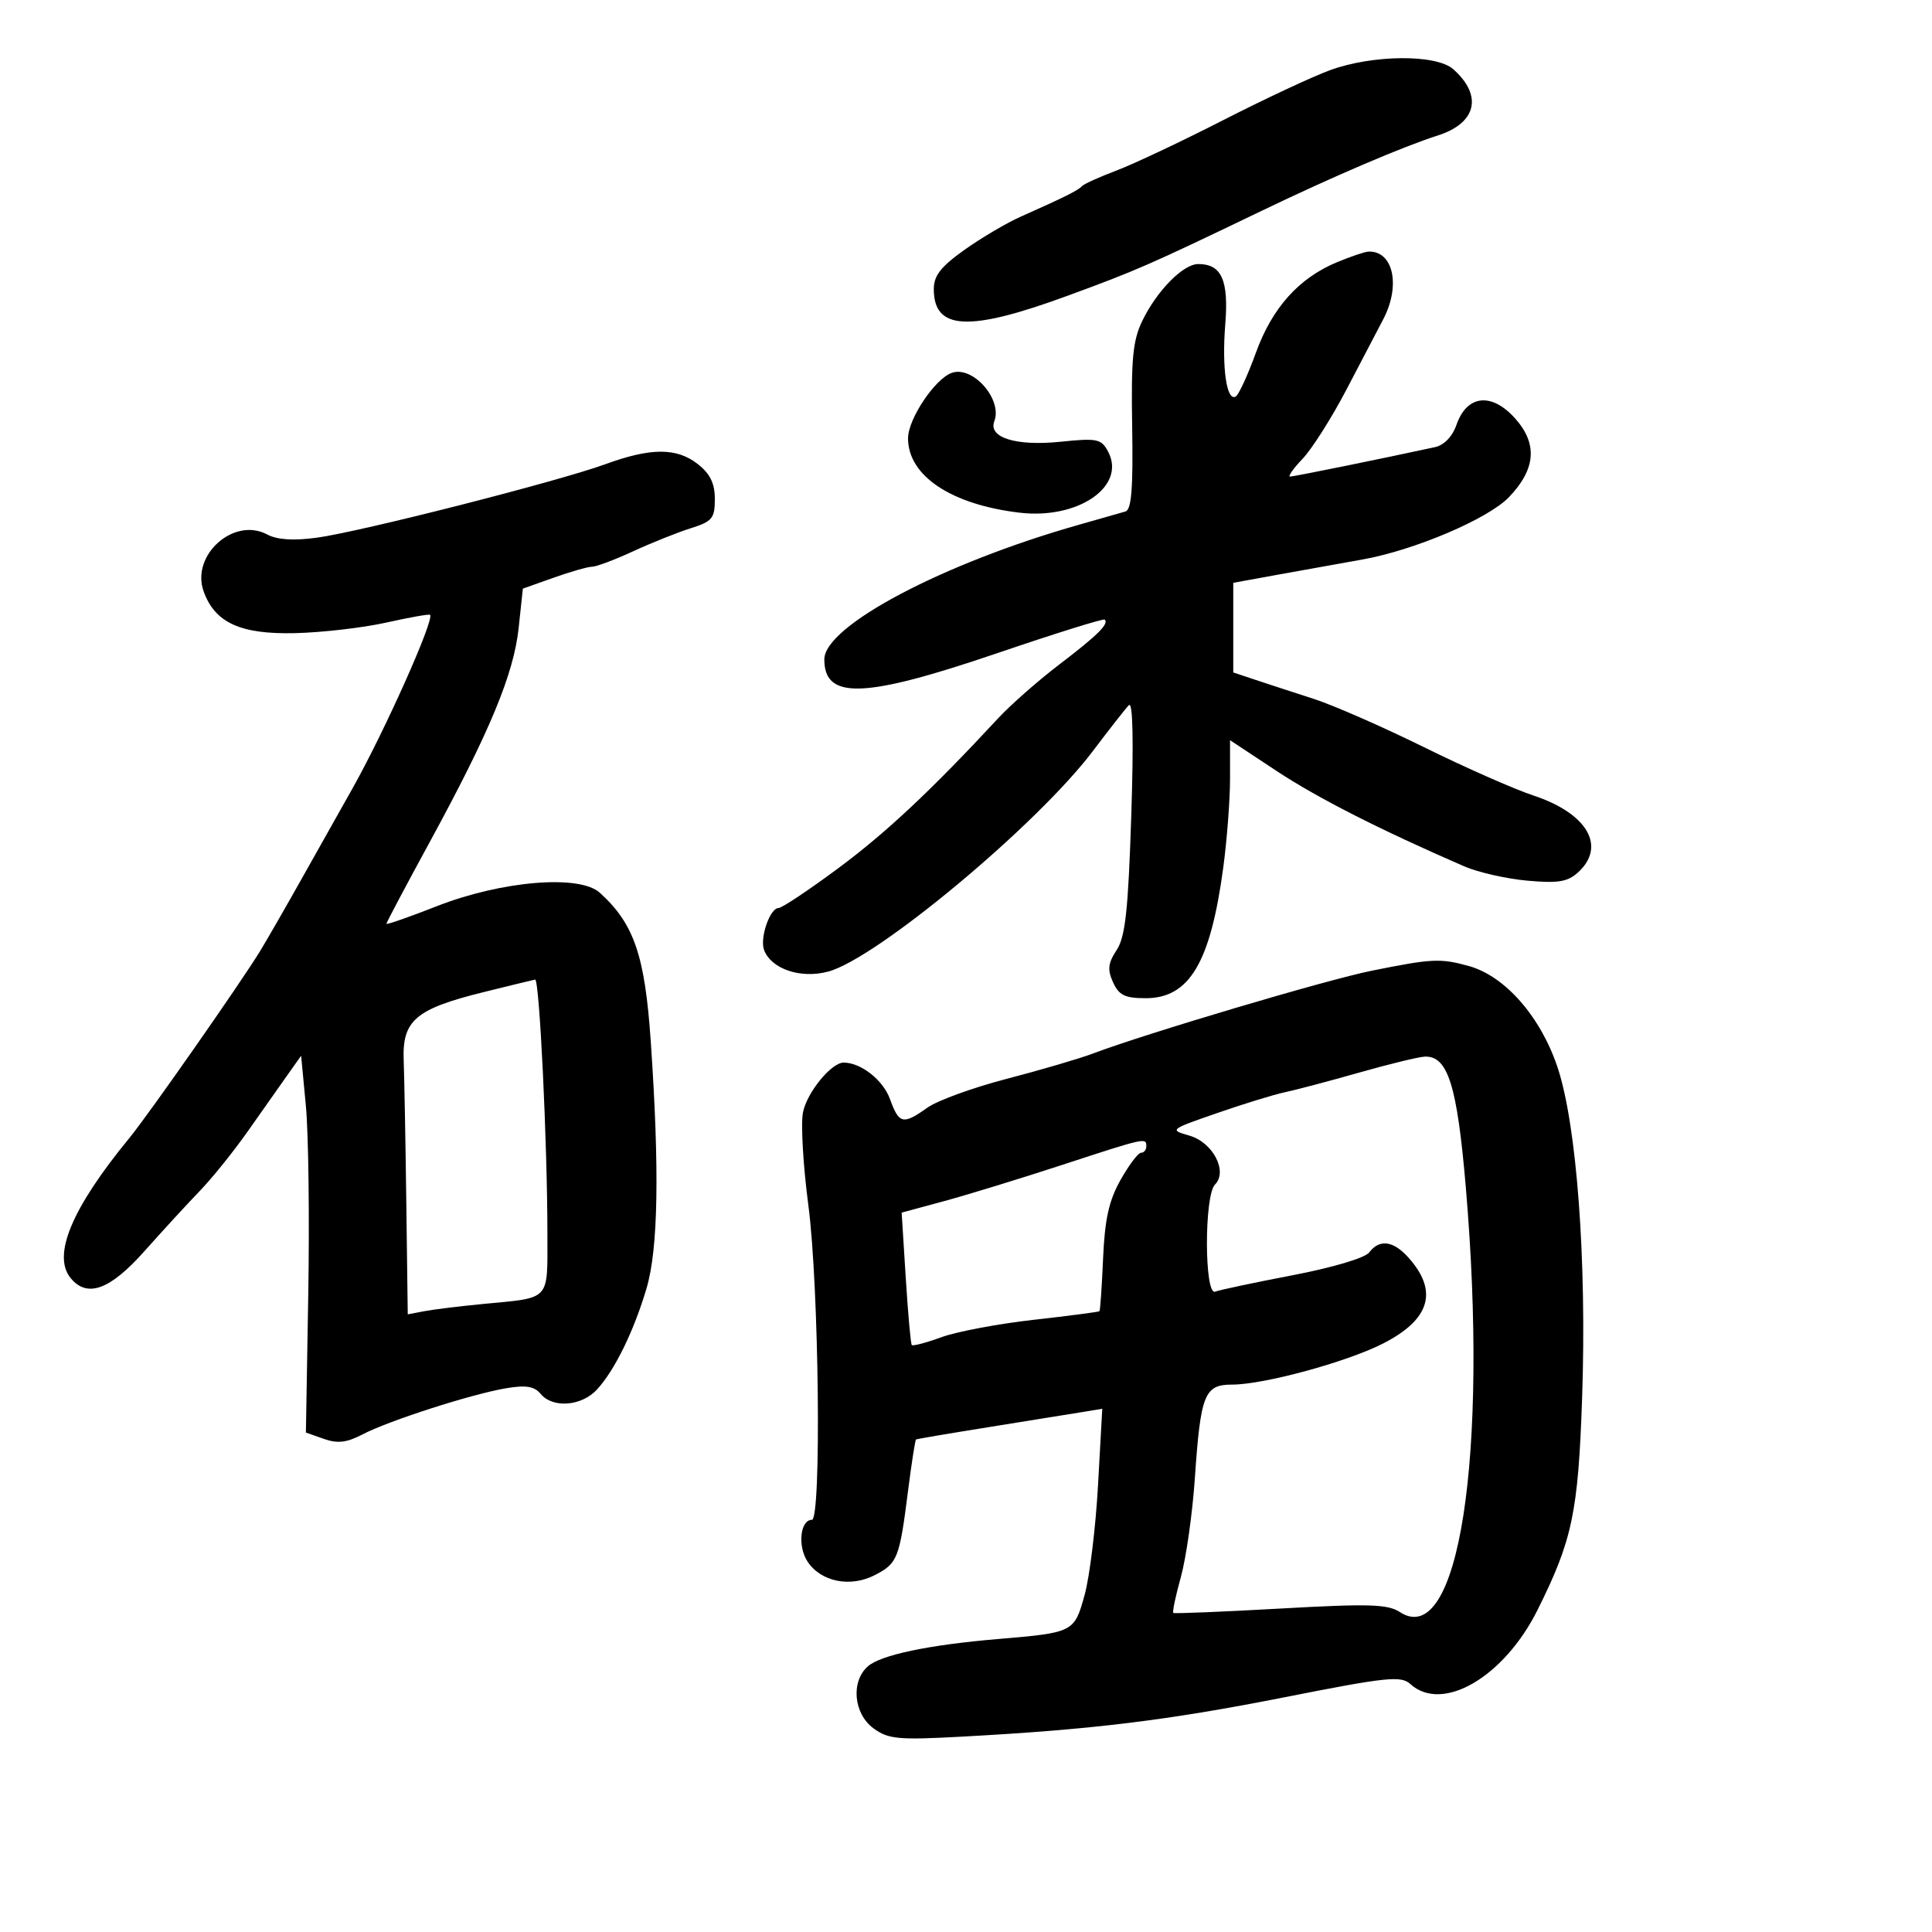 <svg xmlns="http://www.w3.org/2000/svg" width="300" height="300" viewBox="0 0 300 300" version="1.1">
	<path d="M 206.500 10.907 C 203.750 11.917, 196.268 15.418, 189.874 18.688 C 183.480 21.958, 176.055 25.462, 173.374 26.475 C 170.693 27.488, 168.275 28.584, 168 28.910 C 167.477 29.530, 165.192 30.669, 158.500 33.642 C 156.300 34.620, 152.363 36.942, 149.750 38.803 C 146.087 41.413, 145 42.807, 145 44.894 C 145 51.271, 150.384 51.559, 165.571 45.997 C 176.506 41.992, 178.264 41.223, 196 32.693 C 206.972 27.416, 217.865 22.758, 223.258 21.038 C 229.277 19.119, 230.278 14.842, 225.666 10.750 C 223.012 8.395, 213.123 8.476, 206.500 10.907 M 207.642 40.702 C 201.691 43.167, 197.549 47.782, 195.015 54.771 C 193.764 58.220, 192.362 61.276, 191.899 61.562 C 190.485 62.437, 189.712 57.172, 190.258 50.373 C 190.810 43.500, 189.692 41, 186.065 41 C 183.725 41, 179.652 45.128, 177.389 49.793 C 175.902 52.857, 175.627 55.716, 175.803 66.278 C 175.962 75.832, 175.698 79.149, 174.758 79.424 C 174.066 79.626, 170.800 80.557, 167.500 81.494 C 146.326 87.505, 128 97.201, 128 102.394 C 128 108.682, 134.189 108.460, 154.836 101.430 C 163.833 98.367, 171.351 96.017, 171.543 96.209 C 172.217 96.883, 170.444 98.636, 164.500 103.172 C 161.200 105.691, 156.925 109.449, 155 111.524 C 144.561 122.778, 137.601 129.304, 130.139 134.837 C 125.567 138.227, 121.405 141, 120.889 141 C 119.552 141, 117.943 145.689, 118.649 147.528 C 119.784 150.486, 124.352 152.015, 128.616 150.864 C 136.167 148.825, 161.047 128.087, 169.709 116.613 C 172.247 113.251, 174.758 110.050, 175.289 109.500 C 175.910 108.857, 176.043 115.003, 175.661 126.734 C 175.184 141.391, 174.739 145.469, 173.392 147.525 C 172.049 149.575, 171.939 150.570, 172.837 152.541 C 173.750 154.546, 174.683 155, 177.890 155 C 184.693 155, 187.968 149.483, 189.952 134.678 C 190.528 130.375, 191 124.174, 191 120.897 L 191 114.939 198.250 119.729 C 204.601 123.924, 214.326 128.867, 227.375 134.530 C 229.506 135.455, 233.901 136.453, 237.141 136.747 C 241.912 137.179, 243.409 136.939, 245.016 135.485 C 249.478 131.447, 246.504 126.301, 238.104 123.526 C 235.136 122.545, 227.486 119.167, 221.104 116.018 C 214.722 112.870, 207.025 109.497, 204 108.523 C 200.975 107.548, 196.925 106.226, 195 105.584 L 191.500 104.417 191.500 97.458 L 191.500 90.500 198.500 89.223 C 202.350 88.521, 208.200 87.471, 211.500 86.890 C 219.571 85.468, 231.071 80.579, 234.320 77.188 C 238.482 72.844, 238.788 68.913, 235.270 64.976 C 231.618 60.889, 227.787 61.303, 226.164 65.959 C 225.525 67.793, 224.243 69.122, 222.814 69.433 C 214.426 71.256, 200.919 74, 200.330 74 C 199.943 74, 200.810 72.763, 202.257 71.250 C 203.705 69.737, 206.772 64.900, 209.074 60.500 C 211.376 56.100, 213.951 51.178, 214.797 49.563 C 217.530 44.338, 216.346 38.928, 212.500 39.067 C 211.950 39.087, 209.764 39.822, 207.642 40.702 M 147.791 57.899 C 145.173 58.819, 141 65.064, 141 68.059 C 141 73.891, 147.712 78.361, 158.344 79.611 C 167.454 80.681, 174.939 75.491, 172.055 70.104 C 171.003 68.136, 170.372 68.009, 164.614 68.599 C 157.764 69.300, 153.423 67.946, 154.396 65.411 C 155.697 62.019, 151.063 56.747, 147.791 57.899 M 94 72.080 C 86.648 74.764, 55.865 82.601, 49.138 83.501 C 45.541 83.982, 43.023 83.815, 41.487 82.993 C 36.310 80.222, 29.616 86.205, 31.616 91.814 C 33.357 96.699, 37.337 98.520, 45.826 98.314 C 50.047 98.212, 56.425 97.472, 60 96.670 C 63.575 95.868, 66.626 95.328, 66.780 95.470 C 67.511 96.142, 59.676 113.664, 54.694 122.500 C 52.833 125.800, 49.289 132.100, 46.818 136.500 C 44.347 140.900, 41.464 145.914, 40.413 147.642 C 37.463 152.487, 23.044 173.114, 20.113 176.680 C 11.132 187.611, 8.059 194.957, 10.992 198.490 C 13.557 201.581, 17.096 200.280, 22.422 194.289 C 25.215 191.148, 29.075 186.948, 31 184.955 C 32.925 182.963, 36.300 178.768, 38.500 175.635 C 40.700 172.501, 43.458 168.587, 44.630 166.937 L 46.759 163.938 47.497 171.719 C 47.903 175.999, 48.070 189.163, 47.868 200.973 L 47.500 222.446 50.289 223.430 C 52.419 224.181, 53.835 224.017, 56.289 222.735 C 60.360 220.606, 73.238 216.466, 78.579 215.568 C 81.673 215.048, 82.969 215.258, 83.951 216.441 C 85.838 218.715, 90.321 218.361, 92.713 215.750 C 95.464 212.747, 98.422 206.704, 100.390 200.068 C 102.208 193.936, 102.419 181.719, 101.053 161.742 C 100.137 148.346, 98.455 143.437, 93.131 138.619 C 89.968 135.756, 77.870 136.769, 67.750 140.743 C 63.487 142.417, 60 143.632, 60 143.443 C 60 143.254, 63.016 137.565, 66.702 130.800 C 76.027 113.686, 79.767 104.691, 80.534 97.531 L 81.190 91.402 85.979 89.701 C 88.613 88.765, 91.298 88, 91.946 88 C 92.594 88, 95.458 86.923, 98.312 85.606 C 101.165 84.289, 105.188 82.679, 107.250 82.028 C 110.602 80.971, 111 80.489, 111 77.495 C 111 75.067, 110.275 73.575, 108.365 72.073 C 105.086 69.493, 101.081 69.495, 94 72.080 M 213 150.733 C 205.947 152.156, 178.093 160.430, 169.669 163.605 C 167.562 164.399, 161.560 166.160, 156.331 167.519 C 151.103 168.877, 145.557 170.891, 144.008 171.994 C 140.217 174.694, 139.602 174.552, 138.193 170.657 C 137.127 167.709, 133.685 165, 131.004 165 C 129.083 165, 125.286 169.656, 124.683 172.751 C 124.335 174.539, 124.713 181.036, 125.525 187.188 C 127.171 199.672, 127.575 236, 126.067 236 C 124.260 236, 123.828 240.088, 125.383 242.462 C 127.456 245.626, 132.037 246.549, 135.856 244.574 C 139.368 242.758, 139.669 241.995, 140.992 231.562 C 141.542 227.224, 142.106 223.605, 142.246 223.520 C 142.386 223.435, 147.675 222.538, 154 221.528 C 160.325 220.517, 166.773 219.478, 168.330 219.220 L 171.160 218.750 170.501 230.625 C 170.138 237.156, 169.204 244.813, 168.424 247.641 C 166.819 253.465, 166.726 253.513, 155 254.504 C 144.189 255.417, 136.759 256.979, 134.750 258.759 C 132.085 261.121, 132.551 266.127, 135.648 268.384 C 137.947 270.061, 139.460 270.202, 149.366 269.665 C 169.599 268.568, 181.292 267.141, 199.428 263.556 C 215.410 260.397, 217.536 260.175, 219.007 261.506 C 223.981 266.008, 233.534 260.438, 238.744 250 C 244.161 239.147, 245.063 234.850, 245.672 217 C 246.400 195.668, 244.834 174.654, 241.852 165.722 C 239.234 157.883, 233.707 151.569, 228.100 150.011 C 223.661 148.778, 222.391 148.839, 213 150.733 M 75.044 154.068 C 64.534 156.674, 62.452 158.452, 62.684 164.618 C 62.785 167.303, 62.968 177.283, 63.092 186.795 L 63.316 204.090 65.908 203.597 C 67.334 203.327, 71.425 202.824, 75 202.481 C 85.631 201.459, 85 202.146, 85 191.592 C 85 177.546, 83.766 151.986, 83.094 152.110 C 82.767 152.170, 79.145 153.052, 75.044 154.068 M 211 166.565 C 206.325 167.894, 201.150 169.263, 199.500 169.608 C 197.850 169.953, 193.129 171.404, 189.009 172.833 C 181.600 175.402, 181.553 175.440, 184.706 176.345 C 188.339 177.386, 190.692 181.908, 188.660 183.941 C 186.978 185.623, 187.004 201.212, 188.687 200.566 C 189.382 200.300, 194.799 199.153, 200.725 198.017 C 206.955 196.824, 211.968 195.330, 212.610 194.477 C 214.191 192.375, 216.334 192.648, 218.677 195.250 C 223.393 200.489, 222.082 204.911, 214.705 208.649 C 209.045 211.518, 196.220 215, 191.315 215 C 187.025 215, 186.429 216.497, 185.538 229.525 C 185.163 235.011, 184.186 241.911, 183.369 244.857 C 182.551 247.804, 182.021 250.322, 182.191 250.453 C 182.361 250.584, 189.842 250.279, 198.817 249.774 C 212.541 249.003, 215.487 249.089, 217.360 250.316 C 226.486 256.296, 231.170 226.128, 227.607 184.313 C 226.261 168.511, 224.813 163.920, 221.227 164.074 C 220.277 164.115, 215.675 165.236, 211 166.565 M 164.844 180.915 C 158.434 183.011, 150.224 185.529, 146.599 186.511 L 140.009 188.294 140.643 198.397 C 140.992 203.954, 141.413 208.660, 141.578 208.856 C 141.743 209.052, 143.818 208.504, 146.189 207.638 C 148.560 206.773, 155 205.559, 160.500 204.940 C 166 204.321, 170.600 203.720, 170.721 203.603 C 170.843 203.486, 171.097 199.800, 171.287 195.410 C 171.550 189.313, 172.190 186.434, 174 183.215 C 175.302 180.897, 176.735 179, 177.184 179 C 177.633 179, 178 178.550, 178 178 C 178 176.619, 177.938 176.633, 164.844 180.915" stroke="none" fill="black" fill-rule="evenodd"/>
</svg>